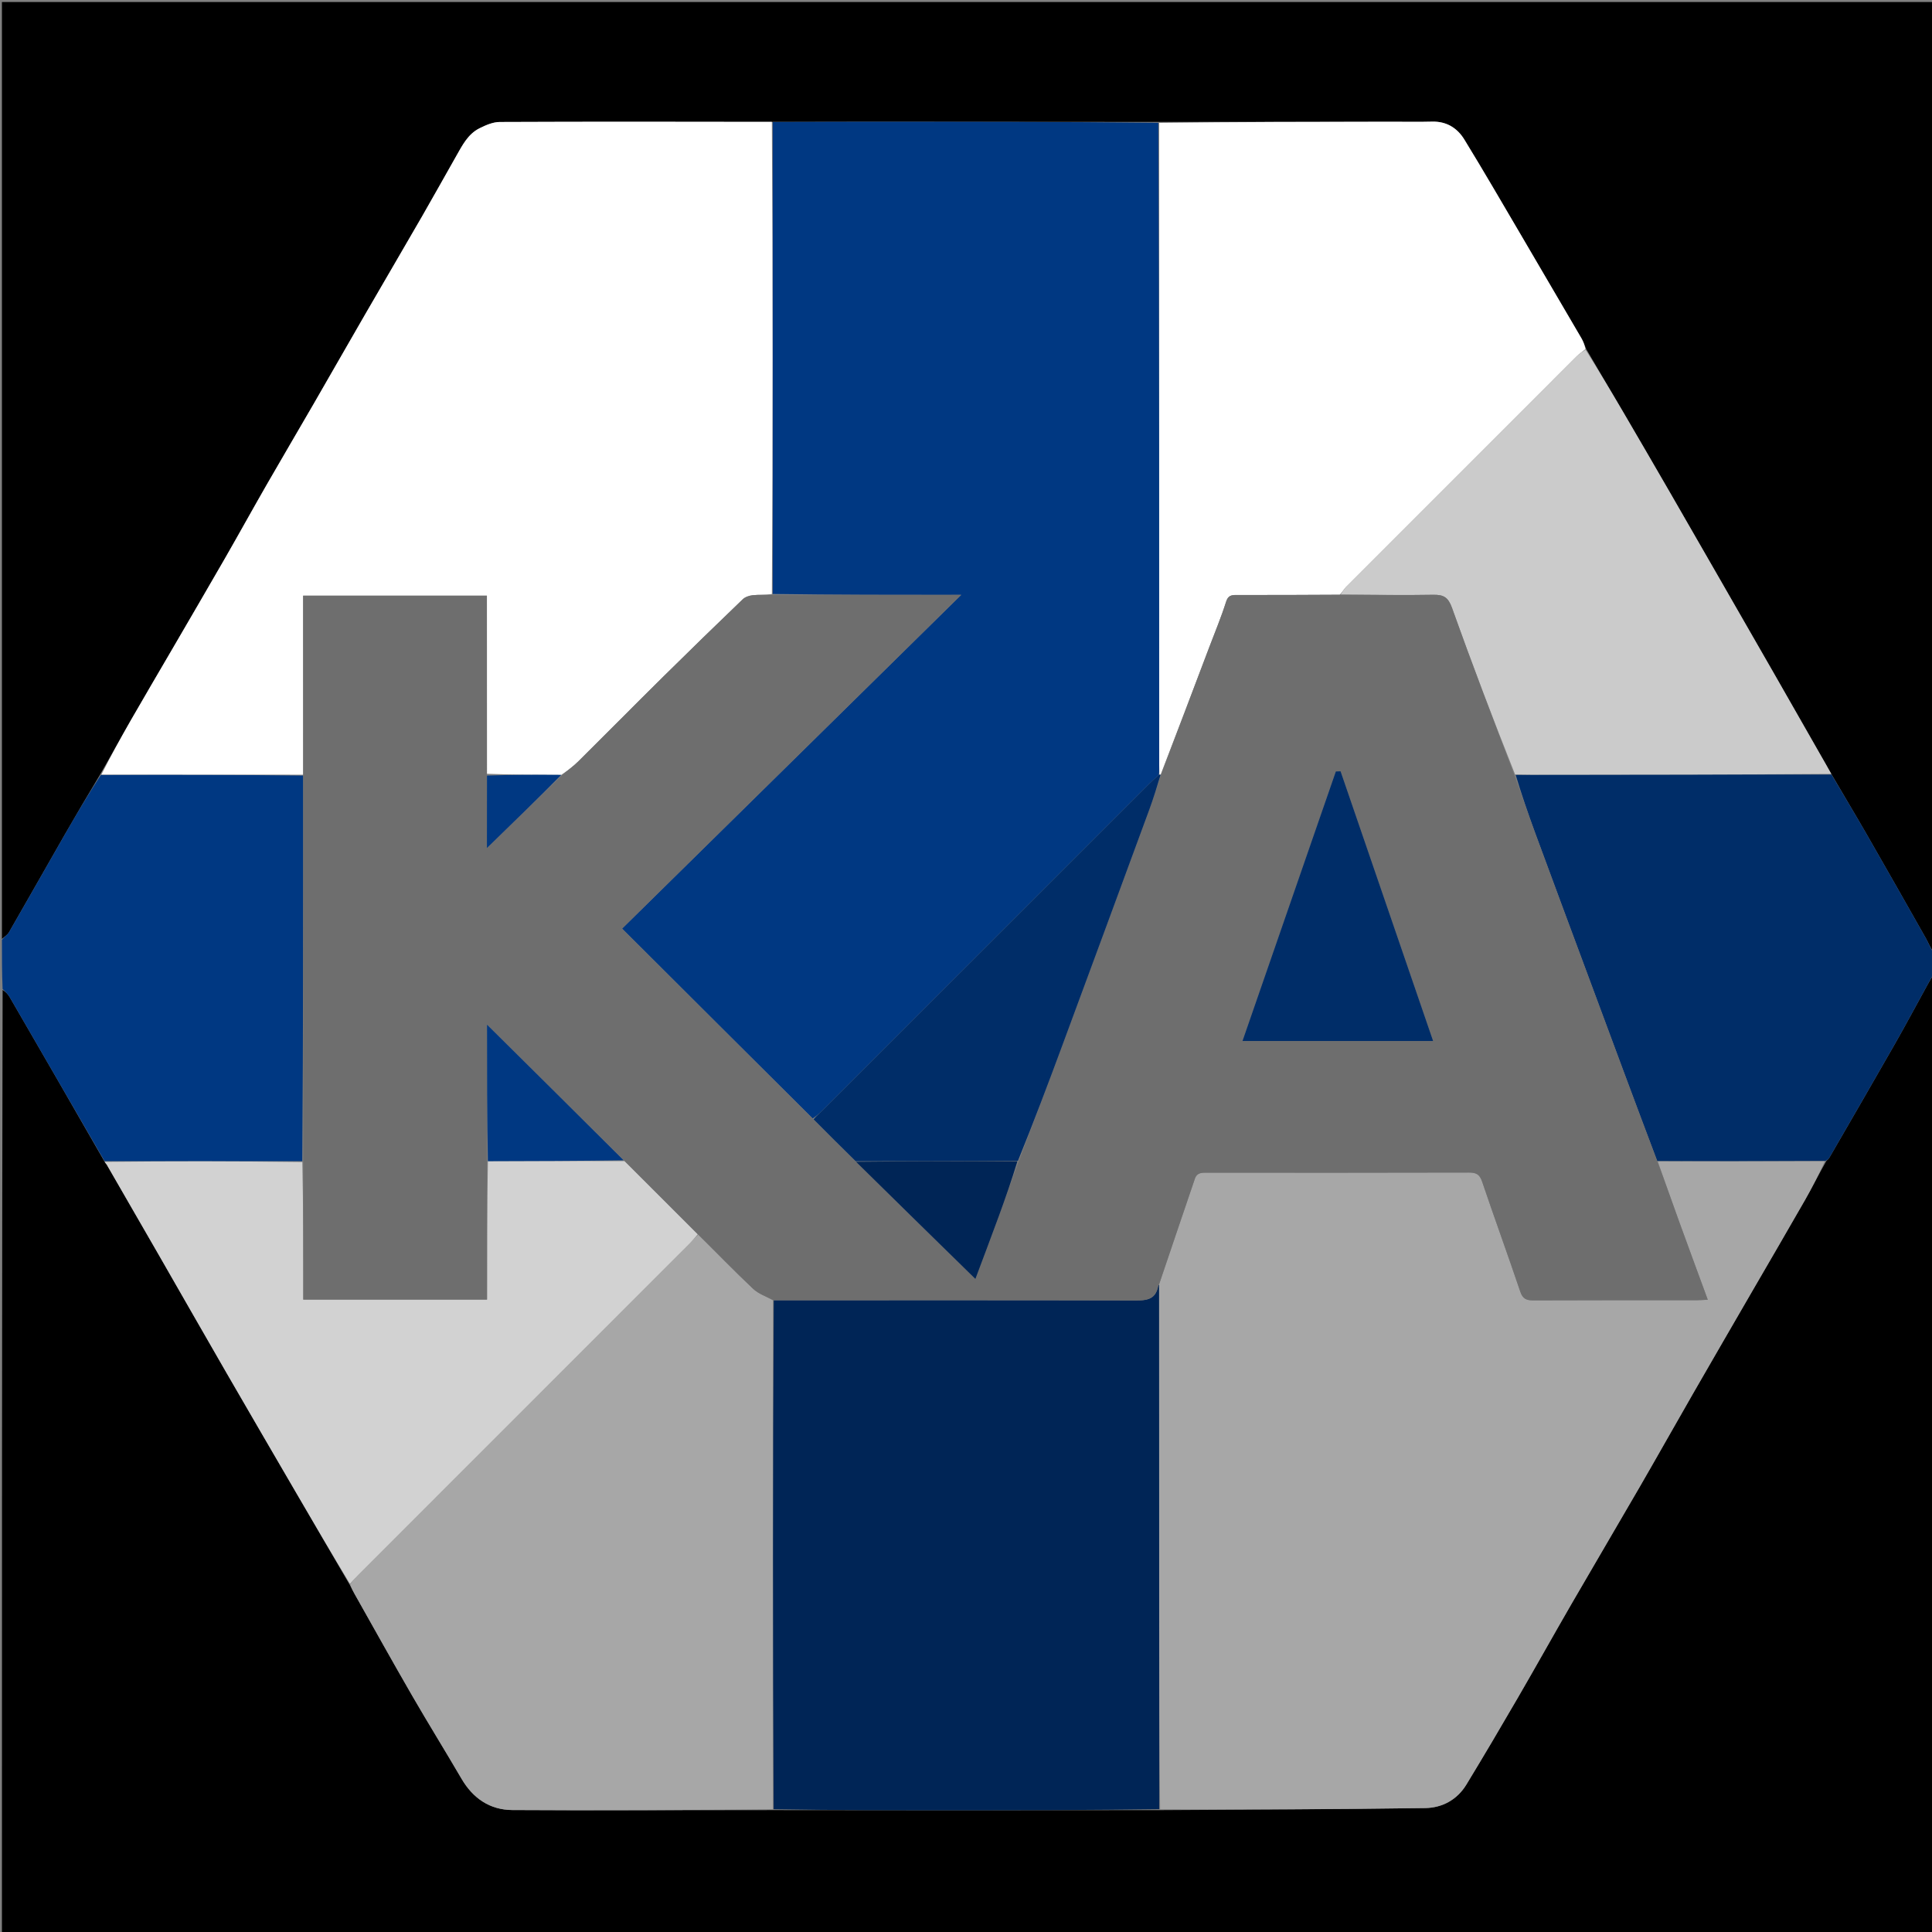 <svg version="1.1" id="Layer_1" xmlns="http://www.w3.org/2000/svg" xmlns:xlink="http://www.w3.org/1999/xlink" x="0px" y="0px"
	 width="100%" viewBox="0 0 1000 1000" enable-background="new 0 0 1000 1000" xml:space="preserve">
<rect x="0" y="0" width="1000" height="1000" fill="#808080" stroke="none"/>
<path fill="#000000" opacity="1" stroke="none" 
	d="
M1001,504 
	C1001,669.632 1001,835.263 1001,1000.948 
	C667.772,1000.948 334.544,1000.948 1,1000.948 
	C1,838.307 1,675.613 1.354,512.392 
	C2.815,513.27 4.114,514.566 5.003,516.099 
	C21.414,544.391 37.775,572.712 54.186,601.376 
	C54.569,602.085 55.001,602.394 55.243,602.812 
	C64.277,618.453 73.31,634.095 82.31,649.755 
	C93.956,670.021 105.529,690.329 117.219,710.569 
	C129.246,731.393 141.367,752.163 153.464,772.946 
	C162.618,788.674 171.8,804.385 181.106,820.429 
	C182.006,822.178 182.742,823.617 183.536,825.024 
	C193.434,842.556 203.209,860.159 213.285,877.588 
	C221.655,892.067 230.48,906.282 238.916,920.723 
	C244.832,930.851 253.602,936.798 265.134,936.87 
	C310.068,937.148 355.004,936.92 400.411,936.915 
	C431.666,936.967 462.45,937.007 493.233,936.994 
	C528.842,936.979 564.45,936.919 600.521,936.931 
	C646.563,936.655 692.146,936.502 737.722,935.847 
	C746.516,935.721 754.231,931.53 758.995,923.698 
	C768.031,908.841 776.862,893.856 785.592,878.817 
	C794.974,862.656 804.067,846.328 813.423,830.152 
	C825.06,810.035 836.898,790.035 848.535,769.919 
	C857.894,753.74 867.045,737.441 876.36,721.237 
	C886.487,703.621 896.692,686.05 906.874,668.466 
	C915.991,652.721 925.19,637.023 934.216,621.226 
	C937.987,614.625 941.402,607.82 945.283,600.937 
	C946.014,600.262 946.531,599.81 946.855,599.247 
	C958.19,579.623 969.575,560.028 980.799,540.34 
	C986.612,530.144 992.127,519.779 997.795,509.5 
	C998.819,507.642 999.929,505.832 1001,504 
z"/>
<path fill="#000000" opacity="1" stroke="none" 
	d="
M1,486 
	C1,324.368 1,162.735 1,1.051 
	C334.228,1.051 667.457,1.051 1001,1.051 
	C1001,164.693 1001,328.387 1000.63,492.535 
	C999.102,490.5 998.109,487.917 996.761,485.534 
	C986.578,467.54 976.38,449.554 966.075,431.63 
	C960.148,421.323 954.013,411.137 947.863,400.564 
	C945.903,397.017 944.042,393.808 942.202,390.587 
	C934.27,376.699 926.361,362.797 918.41,348.92 
	C908.288,331.256 898.138,313.608 887.993,295.957 
	C880.116,282.251 872.254,268.537 864.34,254.853 
	C856.253,240.87 848.147,226.898 839.983,212.961 
	C833.722,202.273 827.357,191.647 820.999,180.621 
	C820.155,178.514 819.487,176.699 818.528,175.055 
	C808.176,157.31 797.802,139.578 787.387,121.87 
	C777.625,105.272 767.985,88.596 757.915,72.185 
	C754.295,66.284 748.727,62.763 741.28,62.959 
	C734.13,63.148 726.971,62.993 719.816,63.001 
	C679.885,63.048 639.955,63.098 599.556,63.097 
	C549.35,63.032 499.612,63.002 449.875,63.007 
	C433.242,63.009 416.609,63.098 399.511,63.079 
	C352.245,63.007 305.445,62.935 258.646,63.14 
	C255.175,63.156 251.507,64.752 248.29,66.341 
	C242.15,69.374 239.216,75.387 236.008,81.02 
	C230.126,91.349 224.373,101.751 218.435,112.047 
	C208.722,128.888 198.873,145.651 189.14,162.481 
	C180.136,178.05 171.237,193.68 162.238,209.251 
	C154.2,223.16 146.027,236.991 138.026,250.922 
	C130.748,263.595 123.694,276.397 116.411,289.067 
	C107.288,304.938 98.038,320.735 88.831,336.557 
	C81.8,348.639 74.686,360.674 67.73,372.799 
	C62.394,382.099 57.246,391.507 51.728,401.065 
	C45.471,411.492 39.437,421.685 33.545,431.958 
	C23.884,448.804 14.346,465.72 4.65,482.545 
	C3.848,483.936 2.236,484.859 1,486 
z"/>
<path fill="#002D68" opacity="1" stroke="none" 
	d="
M947.971,400.896 
	C954.013,411.137 960.148,421.323 966.075,431.63 
	C976.38,449.554 986.578,467.54 996.761,485.534 
	C998.109,487.917 999.102,490.5 1000.63,492.995 
	C1001,496.361 1001,499.723 1001,503.542 
	C999.929,505.832 998.819,507.642 997.795,509.5 
	C992.127,519.779 986.612,530.144 980.799,540.34 
	C969.575,560.028 958.19,579.623 946.855,599.247 
	C946.531,599.81 946.014,600.262 944.816,600.893 
	C915.383,601.062 886.722,601.104 857.77,600.92 
	C846.097,570.015 834.717,539.335 823.334,508.655 
	C813.733,482.776 804.08,456.915 794.551,431.009 
	C790.909,421.108 787.546,411.104 784.517,401.084 
	C790.645,401.015 796.312,401.005 801.978,401 
	C850.642,400.965 899.307,400.931 947.971,400.896 
z"/>
<path fill="#003882" opacity="1" stroke="none" 
	d="
M1,486.469 
	C2.236,484.859 3.848,483.936 4.65,482.545 
	C14.346,465.72 23.884,448.804 33.545,431.958 
	C39.437,421.685 45.471,411.492 52.194,401.125 
	C87.599,400.983 122.252,400.979 156.938,401.443 
	C156.955,468.279 156.937,534.648 156.456,601.009 
	C122.044,601.01 88.095,601.018 54.147,601.027 
	C37.775,572.712 21.414,544.391 5.003,516.099 
	C4.114,514.566 2.815,513.27 1.354,511.932 
	C1,503.646 1,495.292 1,486.469 
z"/>
<path fill="#A7A7A7" opacity="1" stroke="none" 
	d="
M858.061,601.145 
	C886.722,601.104 915.383,601.062 944.512,601.065 
	C941.402,607.82 937.987,614.625 934.216,621.226 
	C925.19,637.023 915.991,652.721 906.874,668.466 
	C896.692,686.05 886.487,703.621 876.36,721.237 
	C867.045,737.441 857.894,753.74 848.535,769.919 
	C836.898,790.035 825.06,810.035 813.423,830.152 
	C804.067,846.328 794.974,862.656 785.592,878.817 
	C776.862,893.856 768.031,908.841 758.995,923.698 
	C754.231,931.53 746.516,935.721 737.722,935.847 
	C692.146,936.502 646.563,936.655 600.498,936.472 
	C600.009,902.811 600.011,869.659 599.999,836.508 
	C599.977,779.369 599.945,722.23 599.966,664.698 
	C606.167,646.246 612.334,628.194 618.46,610.127 
	C619.595,606.779 622.257,606.986 624.979,606.987 
	C670.13,607.006 715.281,607.044 760.432,606.919 
	C764.168,606.909 765.895,607.921 767.144,611.62 
	C773.568,630.643 780.475,649.503 786.885,668.531 
	C788.17,672.346 790.1,673.09 793.719,673.073 
	C821.876,672.941 850.033,673.004 878.19,672.99 
	C879.939,672.989 881.687,672.84 883.943,672.737 
	C878.808,658.738 873.867,645.397 869.023,632.02 
	C865.305,621.752 861.711,611.438 858.061,601.145 
z"/>
<path fill="#002556" opacity="1" stroke="none" 
	d="
M599.918,665.091 
	C599.945,722.23 599.977,779.369 599.999,836.508 
	C600.011,869.659 600.009,902.811 600.036,936.42 
	C564.45,936.919 528.842,936.979 493.233,936.994 
	C462.45,937.007 431.666,936.967 400.434,936.457 
	C399.999,848.316 400.01,760.669 400.49,673.014 
	C462.614,673.004 524.272,672.942 585.929,673.09 
	C592.275,673.105 598.159,673.563 599.51,665.36 
	C599.528,665.251 599.777,665.18 599.918,665.091 
z"/>
<path fill="#A7A7A7" opacity="1" stroke="none" 
	d="
M400.022,673.022 
	C400.01,760.669 399.999,848.316 399.963,936.421 
	C355.004,936.92 310.068,937.148 265.134,936.87 
	C253.602,936.798 244.832,930.851 238.916,920.723 
	C230.48,906.282 221.655,892.067 213.285,877.588 
	C203.209,860.159 193.434,842.556 183.536,825.024 
	C182.742,823.617 182.006,822.178 181.278,820.138 
	C182.689,818.074 184.03,816.591 185.442,815.179 
	C242.586,758.025 299.738,700.879 356.873,643.715 
	C358.393,642.194 359.735,640.496 361.441,639.052 
	C371.037,648.532 380.19,658.011 389.765,667.043 
	C392.569,669.688 396.57,671.064 400.022,673.022 
z"/>
<path fill="#D2D2D2" opacity="1" stroke="none" 
	d="
M361.161,638.88 
	C359.735,640.496 358.393,642.194 356.873,643.715 
	C299.738,700.879 242.586,758.025 185.442,815.179 
	C184.03,816.591 182.689,818.074 181.142,819.814 
	C171.8,804.385 162.618,788.674 153.464,772.946 
	C141.367,752.163 129.246,731.393 117.219,710.569 
	C105.529,690.329 93.956,670.021 82.31,649.755 
	C73.31,634.095 64.277,618.453 55.243,602.812 
	C55.001,602.394 54.569,602.085 54.186,601.376 
	C88.095,601.018 122.044,601.01 156.487,601.476 
	C156.982,625.52 156.982,649.09 156.982,672.671 
	C189.042,672.671 220.271,672.671 252.081,672.671 
	C252.081,648.568 252.081,624.792 252.542,601.009 
	C276.317,600.952 299.631,600.902 323.254,600.999 
	C336.096,613.725 348.628,626.302 361.161,638.88 
z"/>
<path fill="#003882" opacity="1" stroke="none" 
	d="
M399.976,63.147 
	C416.609,63.098 433.242,63.009 449.875,63.007 
	C499.612,63.002 549.35,63.032 599.546,63.554 
	C600.002,174.69 600.001,285.32 600.005,395.949 
	C600.005,397.613 600.07,399.278 599.809,401.11 
	C597.941,402.758 596.329,404.198 594.803,405.724 
	C538.448,462.065 482.103,518.416 425.742,574.751 
	C424.221,576.272 422.54,577.634 420.643,578.909 
	C387.623,546.109 354.895,513.47 321.984,480.649 
	C380.377,423.184 438.443,366.039 497.516,307.904 
	C463.925,307.904 431.95,307.904 399.986,307.441 
	C399.99,225.702 399.983,144.424 399.976,63.147 
z"/>
<path fill="#FFFFFF" opacity="1" stroke="none" 
	d="
M399.511,63.079 
	C399.983,144.424 399.99,225.702 399.524,307.482 
	C395.889,307.99 392.702,307.754 389.578,308.093 
	C387.791,308.287 385.691,308.985 384.438,310.19 
	C370.617,323.472 356.866,336.828 343.234,350.304 
	C328.563,364.806 314.072,379.49 299.42,394.011 
	C296.807,396.601 293.795,398.787 290.504,401.088 
	C277.393,401.003 264.746,400.99 252.057,400.51 
	C252.017,369.481 252.017,338.918 252.017,308.333 
	C220.023,308.333 188.666,308.333 156.904,308.333 
	C156.904,339.435 156.904,370.205 156.904,400.976 
	C122.252,400.979 87.599,400.983 52.481,400.926 
	C57.246,391.507 62.394,382.099 67.73,372.799 
	C74.686,360.674 81.8,348.639 88.831,336.557 
	C98.038,320.735 107.288,304.938 116.411,289.067 
	C123.694,276.397 130.748,263.595 138.026,250.922 
	C146.027,236.991 154.2,223.16 162.238,209.251 
	C171.237,193.68 180.136,178.05 189.14,162.481 
	C198.873,145.651 208.722,128.888 218.435,112.047 
	C224.373,101.751 230.126,91.349 236.008,81.02 
	C239.216,75.387 242.15,69.374 248.29,66.341 
	C251.507,64.752 255.175,63.156 258.646,63.14 
	C305.445,62.935 352.245,63.007 399.511,63.079 
z"/>
<path fill="#FFFFFF" opacity="1" stroke="none" 
	d="
M600.105,400.943 
	C600.07,399.278 600.005,397.613 600.005,395.949 
	C600.001,285.32 600.002,174.69 600.013,63.604 
	C639.955,63.098 679.885,63.048 719.816,63.001 
	C726.971,62.993 734.13,63.148 741.28,62.959 
	C748.727,62.763 754.295,66.284 757.915,72.185 
	C767.985,88.596 777.625,105.272 787.387,121.87 
	C797.802,139.578 808.176,157.31 818.528,175.055 
	C819.487,176.699 820.155,178.514 820.649,180.636 
	C818.927,182.148 817.388,183.146 816.119,184.414 
	C776.305,224.184 736.512,263.976 696.749,303.797 
	C695.615,304.933 694.84,306.426 693.442,307.835 
	C675.321,307.944 657.655,308.001 639.99,307.97 
	C637.296,307.965 635.634,308.244 634.609,311.497 
	C632.119,319.405 628.9,327.085 625.962,334.851 
	C617.622,356.891 609.275,378.928 600.724,400.977 
	C600.517,400.987 600.105,400.943 600.105,400.943 
z"/>
<path fill="#CBCBCB" opacity="1" stroke="none" 
	d="
M693.898,307.753 
	C694.84,306.426 695.615,304.933 696.749,303.797 
	C736.512,263.976 776.305,224.184 816.119,184.414 
	C817.388,183.146 818.927,182.148 820.689,181.008 
	C827.357,191.647 833.722,202.273 839.983,212.961 
	C848.147,226.898 856.253,240.87 864.34,254.853 
	C872.254,268.537 880.116,282.251 887.993,295.957 
	C898.138,313.608 908.288,331.256 918.41,348.92 
	C926.361,362.797 934.27,376.699 942.202,390.587 
	C944.042,393.808 945.903,397.017 947.863,400.564 
	C899.307,400.931 850.642,400.965 801.978,401 
	C796.312,401.005 790.645,401.015 784.211,400.875 
	C772.748,372.052 761.83,343.457 751.557,314.632 
	C749.606,309.159 747.238,307.76 741.791,307.863 
	C725.833,308.165 709.863,307.836 693.898,307.753 
z"/>
<path fill="#6E6E6E" opacity="1" stroke="none" 
	d="
M693.442,307.835 
	C709.863,307.836 725.833,308.165 741.791,307.863 
	C747.238,307.76 749.606,309.159 751.557,314.632 
	C761.83,343.457 772.748,372.052 783.749,400.937 
	C787.546,411.104 790.909,421.108 794.551,431.009 
	C804.08,456.915 813.733,482.776 823.334,508.655 
	C834.717,539.335 846.097,570.015 857.77,600.92 
	C861.711,611.438 865.305,621.752 869.023,632.02 
	C873.867,645.397 878.808,658.738 883.943,672.737 
	C881.687,672.84 879.939,672.989 878.19,672.99 
	C850.033,673.004 821.876,672.941 793.719,673.073 
	C790.1,673.09 788.17,672.346 786.885,668.531 
	C780.475,649.503 773.568,630.643 767.144,611.62 
	C765.895,607.921 764.168,606.909 760.432,606.919 
	C715.281,607.044 670.13,607.006 624.979,606.987 
	C622.257,606.986 619.595,606.779 618.46,610.127 
	C612.334,628.194 606.167,646.246 599.966,664.698 
	C599.777,665.18 599.528,665.251 599.51,665.36 
	C598.159,673.563 592.275,673.105 585.929,673.09 
	C524.272,672.942 462.614,673.004 400.49,673.014 
	C396.57,671.064 392.569,669.688 389.765,667.043 
	C380.19,658.011 371.037,648.532 361.441,639.052 
	C348.628,626.302 336.096,613.725 323.109,600.71 
	C299.458,577.294 276.262,554.316 252.081,530.362 
	C252.081,555.14 252.081,578.078 252.081,601.016 
	C252.081,624.792 252.081,648.568 252.081,672.671 
	C220.271,672.671 189.042,672.671 156.982,672.671 
	C156.982,649.09 156.982,625.52 156.951,601.483 
	C156.937,534.648 156.955,468.279 156.938,401.443 
	C156.904,370.205 156.904,339.435 156.904,308.333 
	C188.666,308.333 220.023,308.333 252.017,308.333 
	C252.017,338.918 252.017,369.481 252.023,400.978 
	C252.028,414.28 252.028,426.648 252.028,438.934 
	C265.155,426.199 278.061,413.679 290.967,401.159 
	C293.795,398.787 296.807,396.601 299.42,394.011 
	C314.072,379.49 328.563,364.806 343.234,350.304 
	C356.866,336.828 370.617,323.472 384.438,310.19 
	C385.691,308.985 387.791,308.287 389.578,308.093 
	C392.702,307.754 395.889,307.99 399.513,307.944 
	C431.95,307.904 463.925,307.904 497.516,307.904 
	C438.443,366.039 380.377,423.184 321.984,480.649 
	C354.895,513.47 387.623,546.109 420.804,579.198 
	C428.472,586.778 435.688,593.909 443.065,601.334 
	C463.621,621.595 484.015,641.563 504.865,661.977 
	C509.018,650.862 513.067,640.212 516.976,629.511 
	C520.432,620.05 523.732,610.533 527.371,600.804 
	C535.051,580.748 542.514,560.949 549.857,541.106 
	C564.887,500.491 579.876,459.861 594.819,419.214 
	C597.032,413.196 598.902,407.052 600.931,400.967 
	C609.275,378.928 617.622,356.891 625.962,334.851 
	C628.9,327.085 632.119,319.405 634.609,311.497 
	C635.634,308.244 637.296,307.965 639.99,307.97 
	C657.655,308.001 675.321,307.944 693.442,307.835 
M682.841,424.254 
	C669.645,462.303 656.448,500.351 643.104,538.826 
	C676.415,538.826 708.694,538.826 741.781,538.826 
	C725.72,492.02 709.799,445.622 693.878,399.223 
	C693.063,399.249 692.248,399.274 691.433,399.3 
	C688.623,407.361 685.813,415.421 682.841,424.254 
z"/>
<path fill="#003882" opacity="1" stroke="none" 
	d="
M252.542,601.009 
	C252.081,578.078 252.081,555.14 252.081,530.362 
	C276.262,554.316 299.458,577.294 322.8,600.562 
	C299.631,600.902 276.317,600.952 252.542,601.009 
z"/>
<path fill="#002D68" opacity="1" stroke="none" 
	d="
M600.724,400.977 
	C598.902,407.052 597.032,413.196 594.819,419.214 
	C579.876,459.861 564.887,500.491 549.857,541.106 
	C542.514,560.949 535.051,580.748 526.895,600.792 
	C498.399,601.025 470.651,601.033 442.903,601.04 
	C435.688,593.909 428.472,586.778 421.095,579.359 
	C422.54,577.634 424.221,576.272 425.742,574.751 
	C482.103,518.416 538.448,462.065 594.803,405.724 
	C596.329,404.198 597.941,402.758 599.809,401.11 
	C600.105,400.943 600.517,400.987 600.724,400.977 
z"/>
<path fill="#003882" opacity="1" stroke="none" 
	d="
M290.504,401.088 
	C278.061,413.679 265.155,426.199 252.028,438.934 
	C252.028,426.648 252.028,414.28 252.063,401.444 
	C264.746,400.99 277.393,401.003 290.504,401.088 
z"/>
<path fill="#002D68" opacity="1" stroke="none" 
	d="
M682.922,423.868 
	C685.813,415.421 688.623,407.361 691.433,399.3 
	C692.248,399.274 693.063,399.249 693.878,399.223 
	C709.799,445.622 725.72,492.02 741.781,538.826 
	C708.694,538.826 676.415,538.826 643.104,538.826 
	C656.448,500.351 669.645,462.303 682.922,423.868 
z"/>
<path fill="#002556" opacity="1" stroke="none" 
	d="
M443.065,601.334 
	C470.651,601.033 498.399,601.025 526.624,601.029 
	C523.732,610.533 520.432,620.05 516.976,629.511 
	C513.067,640.212 509.018,650.862 504.865,661.977 
	C484.015,641.563 463.621,621.595 443.065,601.334 
z"/>
</svg>